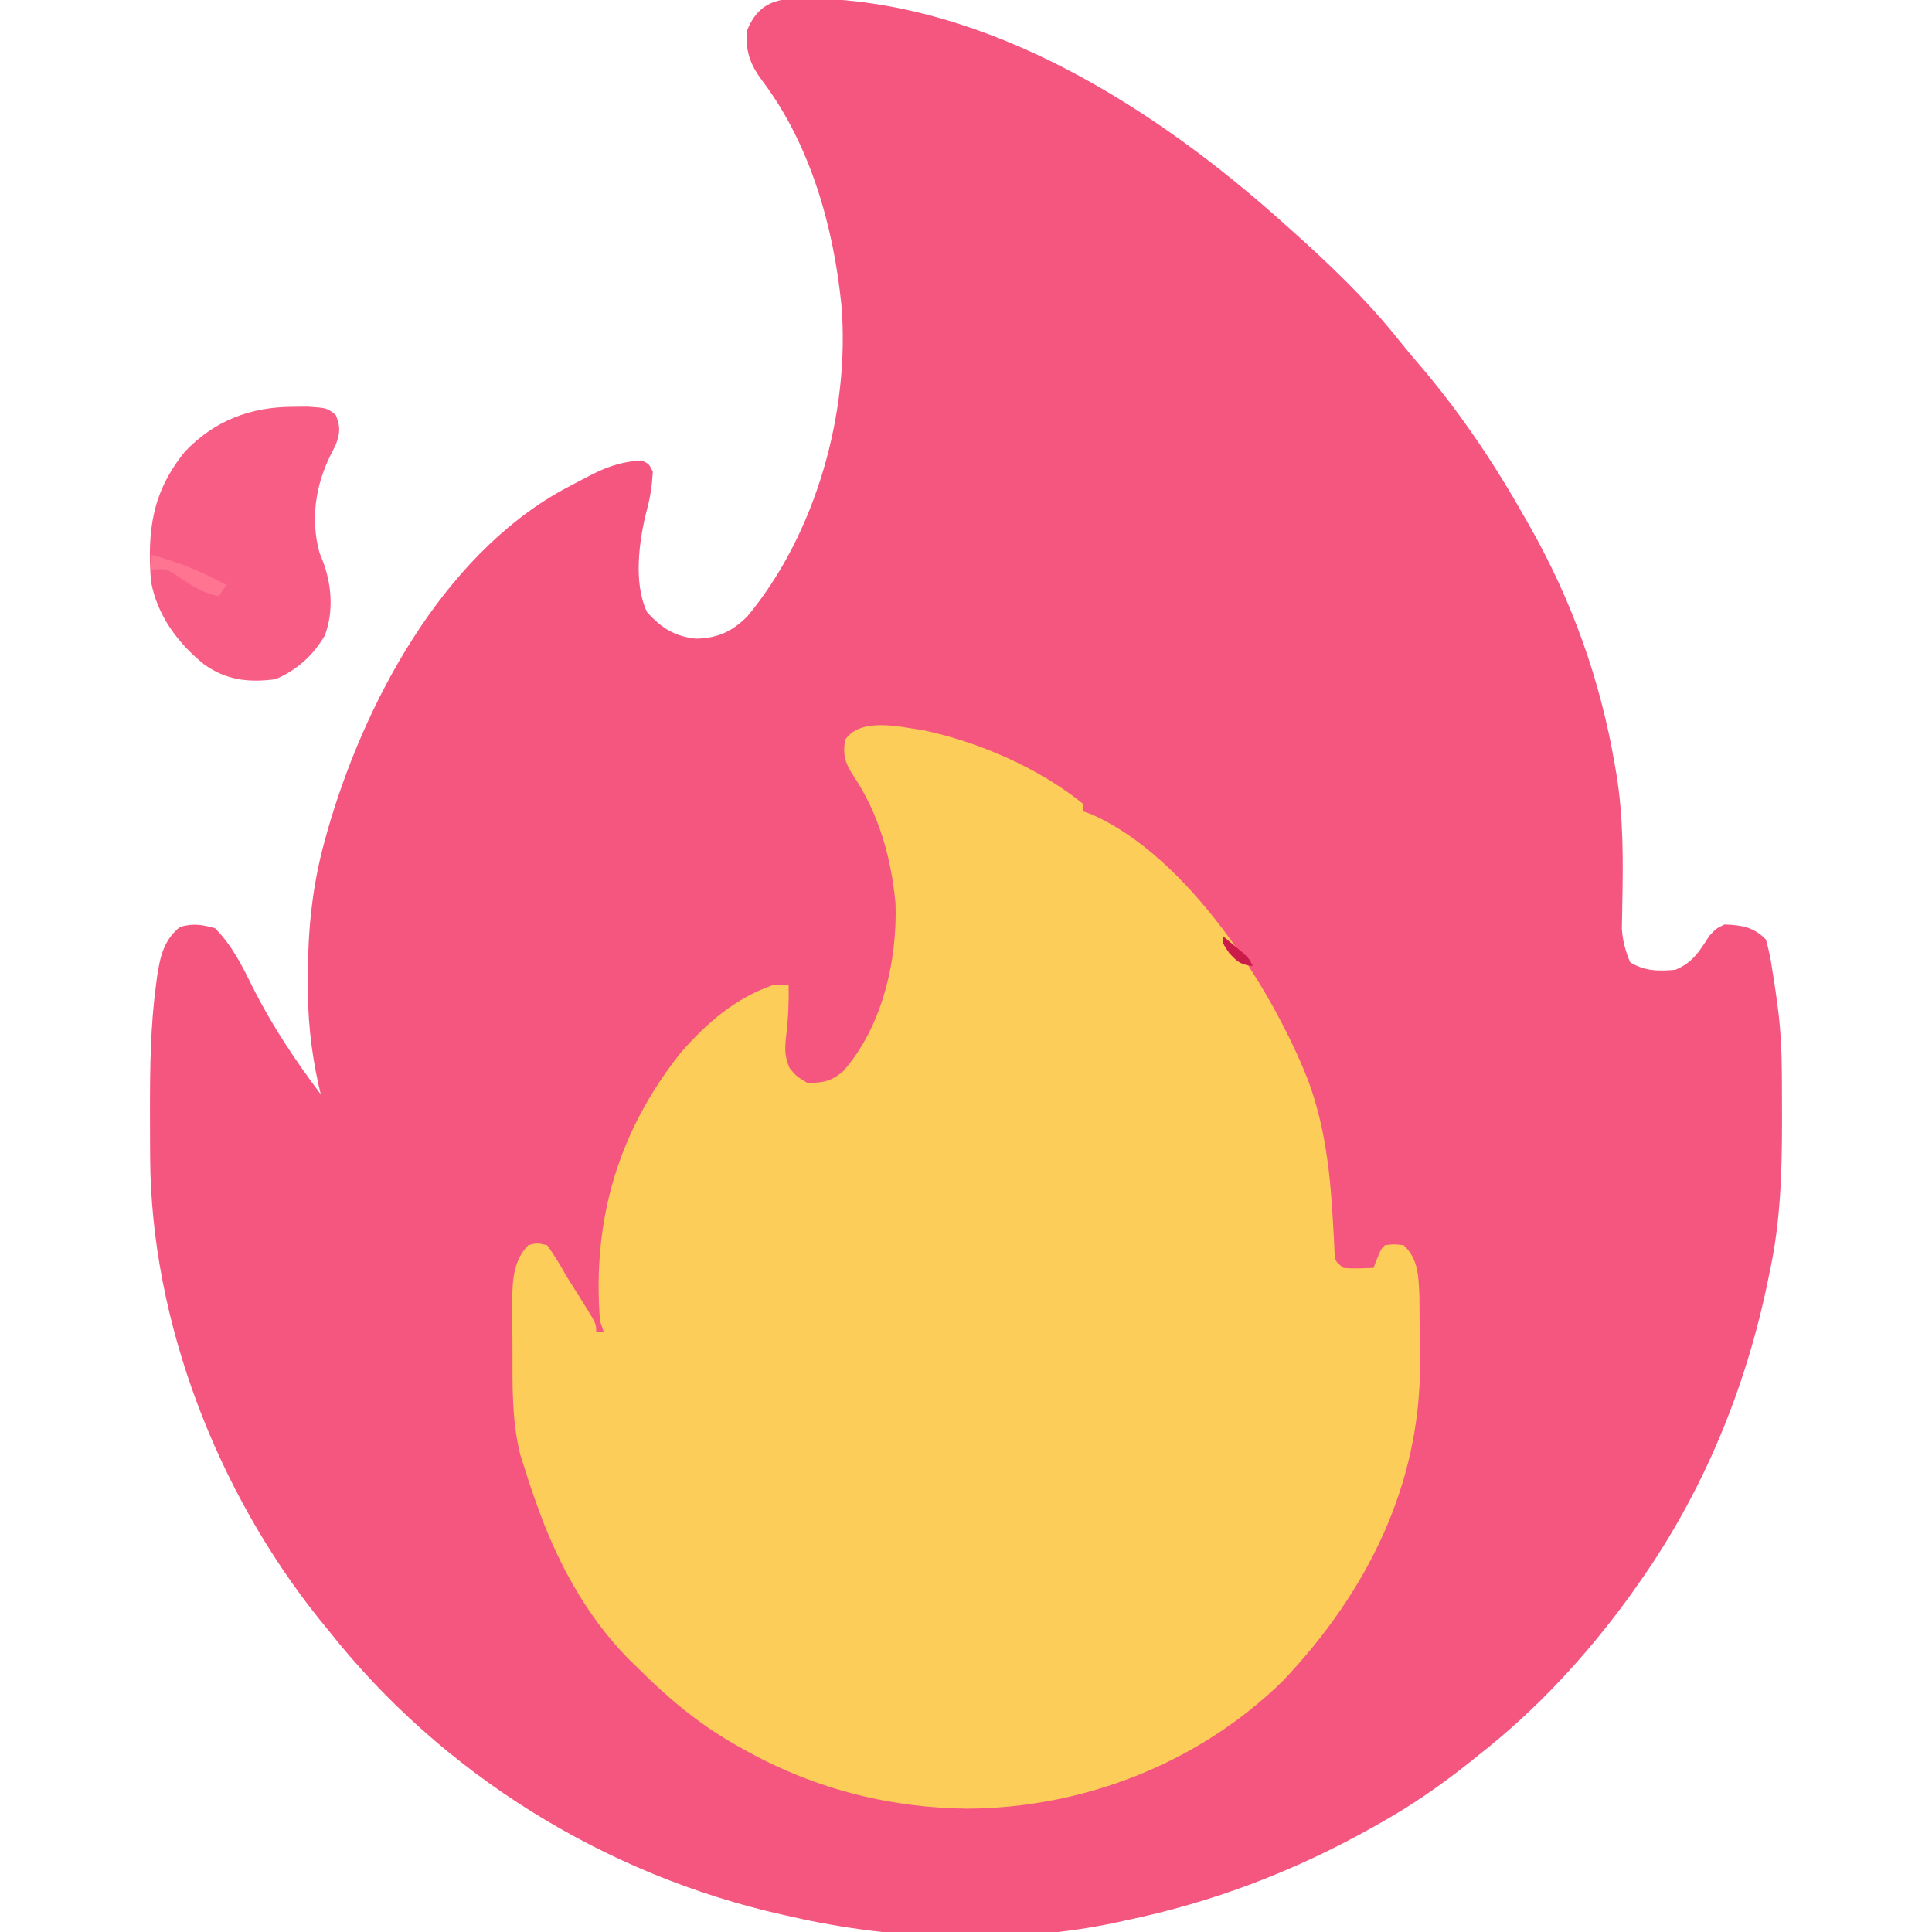 <?xml version="1.0" encoding="UTF-8"?>
<svg version="1.1" xmlns="http://www.w3.org/2000/svg" width="512" height="512">
<path d="M0 0 C0.837 0.009 1.674 0.018 2.536 0.027 C49.16 1.273 92.91 29.251 126.562 59.438 C127.079 59.897 127.595 60.357 128.126 60.831 C138.556 70.144 148.659 79.709 157.363 90.68 C159.638 93.532 162.001 96.292 164.375 99.062 C174.319 110.999 182.935 123.916 190.562 137.438 C191.161 138.484 191.161 138.484 191.772 139.551 C203.167 159.614 210.709 180.69 214.562 203.438 C214.757 204.576 214.757 204.576 214.956 205.737 C216.789 217.08 216.717 228.403 216.49 239.87 C216.464 241.597 216.464 241.597 216.438 243.359 C216.414 244.386 216.391 245.413 216.367 246.472 C216.585 249.78 217.288 252.382 218.562 255.438 C222.383 257.839 226.141 257.832 230.562 257.438 C235.187 255.502 236.9 252.56 239.562 248.438 C241.375 246.5 241.375 246.5 243.562 245.438 C248.145 245.601 251.343 246.105 254.562 249.438 C255.324 252.217 255.851 254.732 256.25 257.562 C256.367 258.284 256.483 259.006 256.604 259.75 C256.954 261.977 257.275 264.201 257.562 266.438 C257.646 267.086 257.73 267.734 257.816 268.402 C258.47 273.798 258.735 279.114 258.766 284.547 C258.773 285.388 258.78 286.228 258.787 287.095 C258.804 289.792 258.811 292.49 258.812 295.188 C258.813 296.109 258.814 297.03 258.815 297.98 C258.799 311.363 258.409 324.315 255.562 337.438 C255.391 338.28 255.219 339.123 255.042 339.991 C249.093 368.887 237.686 396.345 220.562 420.438 C219.815 421.497 219.067 422.557 218.297 423.648 C206.85 439.336 193.848 453.435 178.562 465.438 C177.519 466.272 176.476 467.107 175.434 467.941 C168.158 473.713 160.665 478.872 152.562 483.438 C151.766 483.889 150.97 484.34 150.149 484.805 C129.486 496.382 107.774 504.66 84.562 509.438 C83.829 509.6 83.096 509.762 82.341 509.929 C55.236 515.737 23.473 514.635 -3.438 508.438 C-4.266 508.256 -5.094 508.074 -5.947 507.886 C-53.125 497.336 -96.509 470.453 -126.438 432.438 C-127.217 431.486 -127.997 430.535 -128.801 429.555 C-155.82 395.856 -173.396 350.764 -173.641 307.398 C-173.648 306.562 -173.654 305.726 -173.662 304.865 C-173.679 302.181 -173.685 299.497 -173.688 296.812 C-173.689 295.9 -173.69 294.987 -173.692 294.046 C-173.688 283.195 -173.548 272.461 -172.125 261.688 C-172.007 260.792 -171.89 259.897 -171.769 258.974 C-170.974 253.857 -169.958 249.418 -165.688 246.062 C-162.205 245.095 -159.91 245.463 -156.438 246.438 C-151.851 251.106 -149.246 256.423 -146.375 262.25 C-141.268 272.345 -135.221 281.404 -128.438 290.438 C-128.649 289.53 -128.86 288.623 -129.078 287.688 C-131.091 278.48 -131.951 269.774 -131.875 260.312 C-131.87 259.308 -131.87 259.308 -131.865 258.283 C-131.778 246.307 -130.618 234.994 -127.438 223.438 C-127.207 222.596 -126.976 221.755 -126.738 220.889 C-117.11 187.088 -96.429 148.137 -64.563 130.394 C-62.472 129.258 -60.366 128.153 -58.25 127.062 C-57.584 126.716 -56.919 126.369 -56.233 126.012 C-51.984 123.906 -48.239 122.766 -43.438 122.438 C-41.438 123.375 -41.438 123.375 -40.438 125.438 C-40.618 128.919 -41.064 132.039 -41.961 135.398 C-44.058 143.331 -45.686 155.025 -41.938 162.688 C-38.136 166.87 -34.664 169.094 -28.977 169.699 C-23.169 169.529 -19.48 167.833 -15.371 163.766 C2.827 141.854 11.844 109.576 9.562 81.438 C7.484 60.591 1.342 38.747 -11.438 21.812 C-14.644 17.54 -16.002 13.817 -15.438 8.438 C-12.379 1.032 -7.515 -0.098 0 0 Z " fill="#F55680" transform="translate(213.438,-0.438)"/>
<path d="M0 0 C14.727 3.117 30.591 9.993 42.328 19.484 C42.328 20.144 42.328 20.804 42.328 21.484 C43.055 21.741 43.782 21.997 44.531 22.262 C69.872 33.34 92.034 67.702 101.898 92.531 C106.656 105.315 107.929 117.987 108.646 131.572 C108.709 132.696 108.771 133.821 108.836 134.98 C108.884 135.993 108.932 137.005 108.981 138.049 C109.105 140.661 109.105 140.661 111.328 142.484 C114.017 142.754 116.62 142.572 119.328 142.484 C119.638 141.68 119.947 140.876 120.266 140.047 C121.328 137.484 121.328 137.484 122.328 136.484 C124.703 136.172 124.703 136.172 127.328 136.484 C131.274 140.149 131.257 144.92 131.489 150.049 C131.527 153.579 131.559 157.109 131.568 160.639 C131.578 162.884 131.609 165.128 131.641 167.373 C131.88 200.111 117.478 228.54 95.266 251.984 C72.996 273.757 42.553 285.647 11.578 285.797 C-9.972 285.517 -29.967 280.199 -48.672 269.484 C-49.277 269.14 -49.883 268.796 -50.506 268.442 C-60.011 262.942 -67.923 256.228 -75.672 248.484 C-76.546 247.634 -77.42 246.783 -78.32 245.906 C-89.687 234.217 -97.347 219.783 -102.672 204.484 C-102.986 203.599 -103.301 202.713 -103.625 201.801 C-104.346 199.705 -105.021 197.603 -105.672 195.484 C-106.229 193.752 -106.229 193.752 -106.797 191.984 C-109.04 183.011 -108.858 173.851 -108.857 164.664 C-108.859 162.358 -108.878 160.052 -108.896 157.746 C-108.899 156.26 -108.901 154.775 -108.902 153.289 C-108.91 152.61 -108.917 151.93 -108.924 151.23 C-108.899 145.873 -108.599 140.412 -104.672 136.484 C-102.359 135.859 -102.359 135.859 -99.672 136.484 C-97.757 139.123 -96.251 141.649 -94.672 144.484 C-93.24 146.78 -91.803 149.071 -90.359 151.359 C-86.672 157.235 -86.672 157.235 -86.672 159.484 C-86.012 159.484 -85.352 159.484 -84.672 159.484 C-85.002 158.494 -85.332 157.504 -85.672 156.484 C-87.732 129.828 -80.918 106.389 -64.223 85.406 C-57.384 77.547 -49.65 70.877 -39.672 67.484 C-38.352 67.484 -37.032 67.484 -35.672 67.484 C-35.584 72.143 -35.783 76.546 -36.359 81.172 C-36.705 84.688 -36.78 86.219 -35.422 89.547 C-33.631 91.689 -33.631 91.689 -30.672 93.484 C-26.503 93.407 -24.353 93.074 -21.168 90.316 C-10.897 78.663 -6.829 61.099 -7.352 45.887 C-8.484 33.855 -11.724 22.221 -18.484 12.109 C-20.668 8.796 -21.423 6.521 -20.672 2.484 C-16.483 -3.521 -6.243 -0.877 0 0 Z " fill="#FCCD58" transform="translate(244.672,193.516)"/>
<path d="M0 0 C1.31 -0.014 2.619 -0.028 3.969 -0.043 C9.184 0.297 9.184 0.297 11.5 2.188 C12.724 5.289 12.64 6.786 11.539 9.941 C11.072 10.868 10.606 11.795 10.125 12.75 C6.118 20.82 4.741 29.744 7.172 38.648 C7.445 39.342 7.718 40.035 8 40.75 C10.422 46.991 10.979 54.34 8.551 60.656 C5.417 65.955 1.19 69.777 -4.5 72.188 C-11.629 73.139 -17.634 72.443 -23.5 68.188 C-30.453 62.558 -35.893 55.16 -37.5 46.188 C-38.491 32.829 -37.212 22.549 -28.438 11.812 C-20.566 3.611 -11.137 0.055 0 0 Z " fill="#F85D85" transform="translate(77.5,107.812)"/>
<path d="M0 0 C7.151 1.872 13.494 4.498 20 8 C19.01 9.485 19.01 9.485 18 11 C13.505 10.178 10.218 7.726 6.438 5.277 C3.868 3.691 3.868 3.691 0 4 C0 2.68 0 1.36 0 0 Z " fill="#FE7491" transform="translate(40,147)"/>
<path d="M0 0 C1.149 0.954 2.294 1.914 3.438 2.875 C4.076 3.409 4.714 3.942 5.371 4.492 C7 6 7 6 8 8 C4.825 7.66 3.977 6.975 1.75 4.562 C0 2 0 2 0 0 Z " fill="#CA1B4B" transform="translate(324,248)"/>
</svg>

